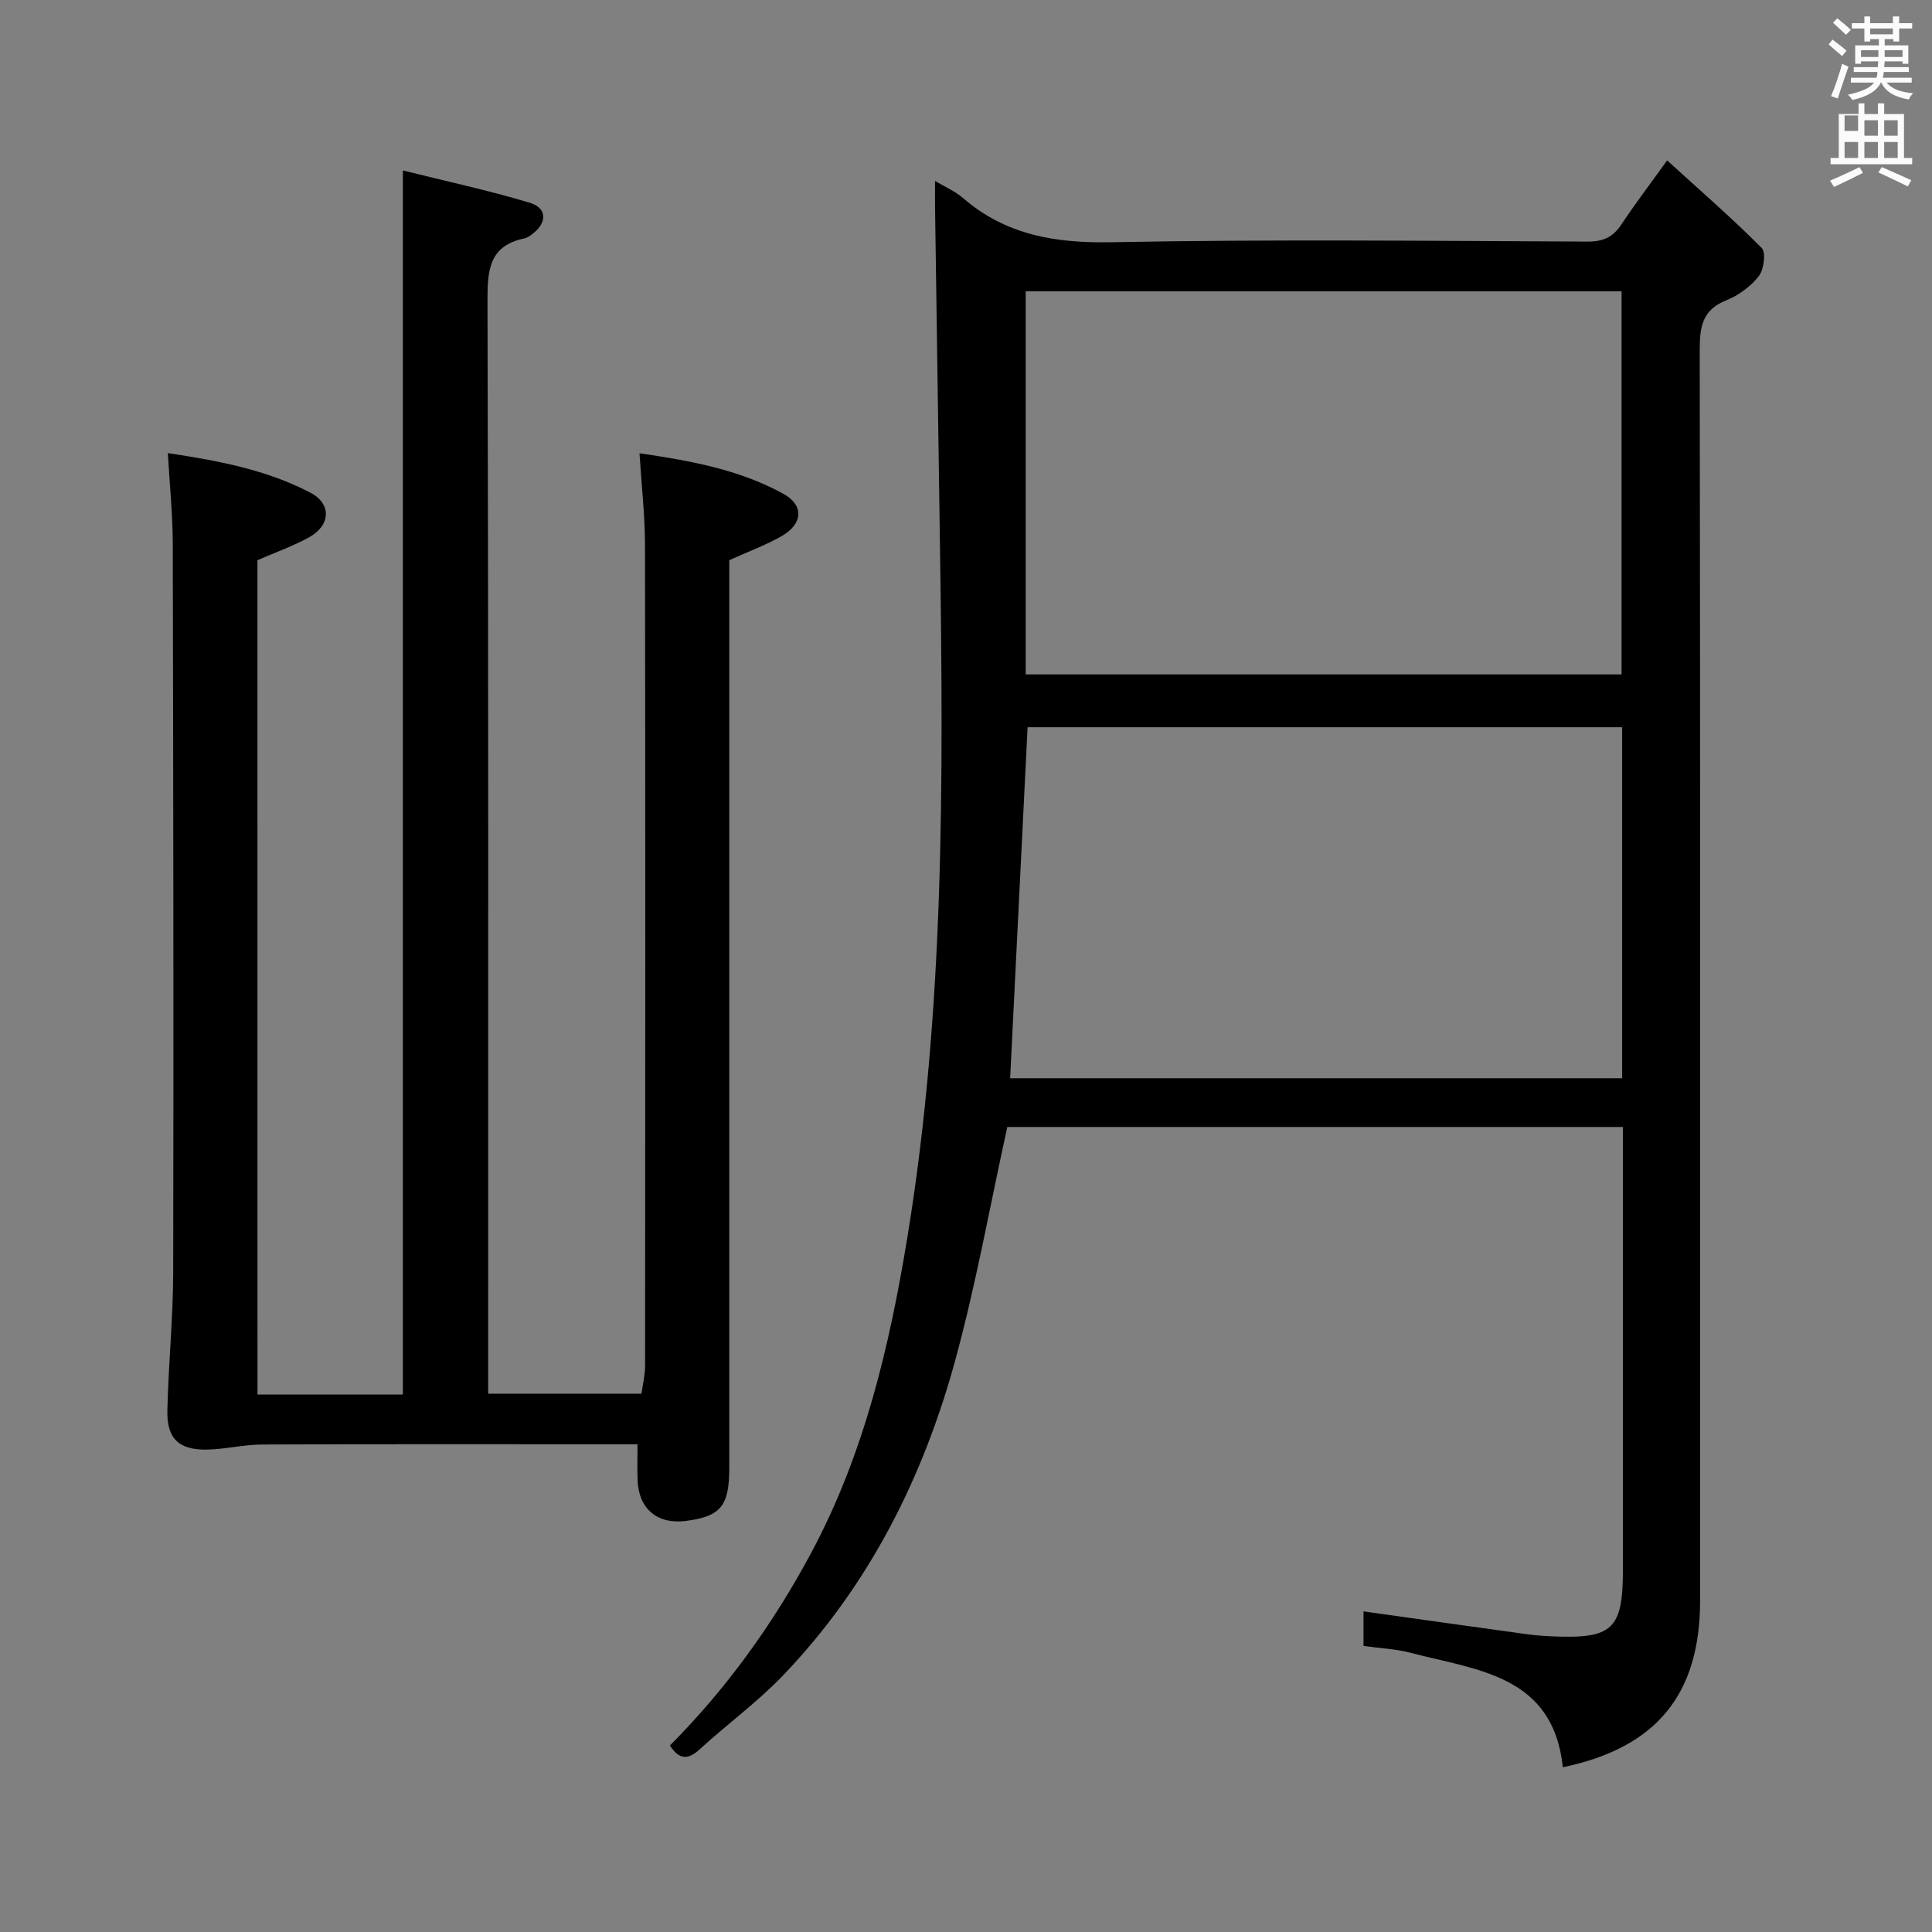 <svg enable-background="new 0 0 400 400" viewBox="0 0 400 400" xmlns="http://www.w3.org/2000/svg"><rect x="0" y="0" width="400" height="400" fill="#808080" stroke="none"/><path d="m378.6 9.2.8-1c.9.7 1.9 1.4 2.9 2.3l-.9 1.1c-1.1-.9-2-1.7-2.8-2.4zm.5 10.7c.9-2.1 1.6-4.3 2.3-6.7.4.2.8.4 1.3.6-.7 2.1-1.5 4.3-2.2 6.6zm.4-15.2.9-.9c1 .8 2 1.6 2.8 2.4l-1 1c-1-.9-1.9-1.8-2.7-2.5zm12.5-1.3h1.2v1.4h2.7v1.1h-2.7v2.7h-1.2v-.5h-1.8v1.3h4.9v3.8h-1.2v-.5h-3.7c0 .4-.1.9-.1 1.2h5.1v1h-5.2c0 .5-.1.9-.2 1.2h6v1h-5.2c1.1 1.3 2.9 2 5.5 2.2-.4.4-.7.8-.9 1.3-2.9-.5-4.8-1.6-5.7-3.5h-.1c-.8 1.7-2.7 2.9-5.9 3.6-.2-.4-.6-.8-.9-1.1 2.8-.6 4.6-1.4 5.4-2.5h-4.8v-1h5.3c.1-.3.2-.7.2-1.2h-4.9v-1h5c0-.4 0-.8.1-1.2h-3.6v.5h-1.2v-3.8h4.9v-1.3h-1.8v.5h-1.2v-2.7h-2.6v-1.1h2.6v-1.4h1.2v1.4h4.7v-1.4zm-6.7 8.4h3.6c0-.4 0-.9 0-1.4h-3.6zm1.9-4.7h4.7v-1.2h-4.7zm6.7 3.3h-3.7v1.4h3.7z" fill="#fafbfa"/><path d="m384.7 21.4h1.3v2.2h2.8v-2.2h1.3v2.2h4.1v9.1h1.7v1.3h-16.9v-1.3h1.7v-9.1h4.1v-2.2zm.3 13.2.7 1.2c-1.8.9-3.8 1.9-6 2.9-.2-.4-.5-.8-.8-1.3 2.4-1 4.4-2 6.1-2.8zm-3.1-7.5h2.8v-3.2h-2.8v4.2zm0 5.6h2.8v-3.3h-2.8zm4.1-4.6h2.8v-3.2h-2.8zm0 4.6h2.8v-3.3h-2.8zm3.6 1.9c2.1.9 4.1 1.8 6.1 2.7l-.7 1.3c-2.2-1.1-4.2-2-6.1-2.9zm3.3-9.7h-2.8v3.2h2.8zm-2.8 7.8h2.8v-3.3h-2.8z" fill="#fafbfa"/><g fill="#010000"><path d="m193.59 37.46c2.1 1.26 4.15 2.12 5.75 3.51 8.96 7.75 19.26 9.41 30.92 9.18 32.81-.63 65.64-.27 98.47-.13 3.23.01 5.24-.95 6.97-3.56 2.75-4.15 5.77-8.11 9.46-13.25 6.79 6.18 13.41 11.93 19.57 18.12.93.93.47 4.49-.6 5.86-1.67 2.14-4.2 3.98-6.74 4.99-4.97 1.98-5.48 5.52-5.48 10.23.12 86.31.09 172.62.08 258.93 0 19.49-9.04 30.51-28.42 34.55-2.02-19.13-17.82-20.1-31.55-23.7-3.03-.8-6.24-.93-9.72-1.41 0-2.45 0-5.01 0-7.16 11.24 1.58 22.4 3.15 33.56 4.69 1.81.25 3.64.4 5.47.48 12.56.55 14.67-1.43 14.68-13.85.01-28.83 0-57.65 0-86.48 0-1.62 0-3.24 0-5.13-43.05 0-85.62 0-127.46 0-3.55 16.16-6.4 32.14-10.63 47.76-6.68 24.71-17.98 47.22-35.88 65.87-5.27 5.49-11.53 10.03-17.16 15.2-2.44 2.24-4.24 2.2-6.18-.77 11.69-11.75 21.37-25.17 29.25-39.89 10.97-20.49 16.22-42.76 19.93-65.44 7.72-47.19 7.43-94.79 6.74-142.39-.34-23.14-.68-46.28-1.01-69.42-.05-2.12-.02-4.25-.02-6.79zm18.77 22.85v79.32h123.37c0-26.61 0-52.85 0-79.32-41.17 0-82.06 0-123.37 0zm123.49 90.26c-41.51 0-82.56 0-123.1 0-1.21 24.42-2.41 48.43-3.61 72.67h126.71c0-24.32 0-48.3 0-72.67z"/><path d="m53.31 288.72h30.1c0-84.25 0-168.28 0-253.43 8.82 2.2 17.64 4.1 26.25 6.68 3.62 1.08 3.65 4.08.66 6.4-.52.4-1.1.85-1.72.98-7.32 1.51-7.69 6.53-7.67 12.9.21 73.32.14 146.65.14 219.97v6.33h31.74c.23-1.72.74-3.74.75-5.77.04-56.66.07-113.32-.02-169.98-.01-6.11-.72-12.23-1.14-18.96 10.37 1.53 20.59 3.33 29.81 8.41 4.32 2.38 4 6.27-.43 8.78-3.28 1.86-6.86 3.17-10.79 4.95v5.47 182.48c0 7.91-1.8 10.05-9.06 10.97-5.81.73-9.67-2.48-9.92-8.36-.1-2.31-.02-4.64-.02-7.52-1.68 0-3.46 0-5.24 0-24.16 0-48.33-.05-72.49.05-3.78.02-7.56.97-11.35 1.05-5.84.13-8.39-2.24-8.26-8.07.22-9.64 1.2-19.28 1.21-28.92.1-50.16.02-100.32-.09-150.48-.01-6.09-.64-12.19-1.02-18.84 10.57 1.59 20.47 3.47 29.51 8.19 4.43 2.31 4.22 6.77-.28 9.25-3.3 1.82-6.91 3.09-10.68 4.73.01 57.19.01 114.78.01 172.74z"/></g></svg>